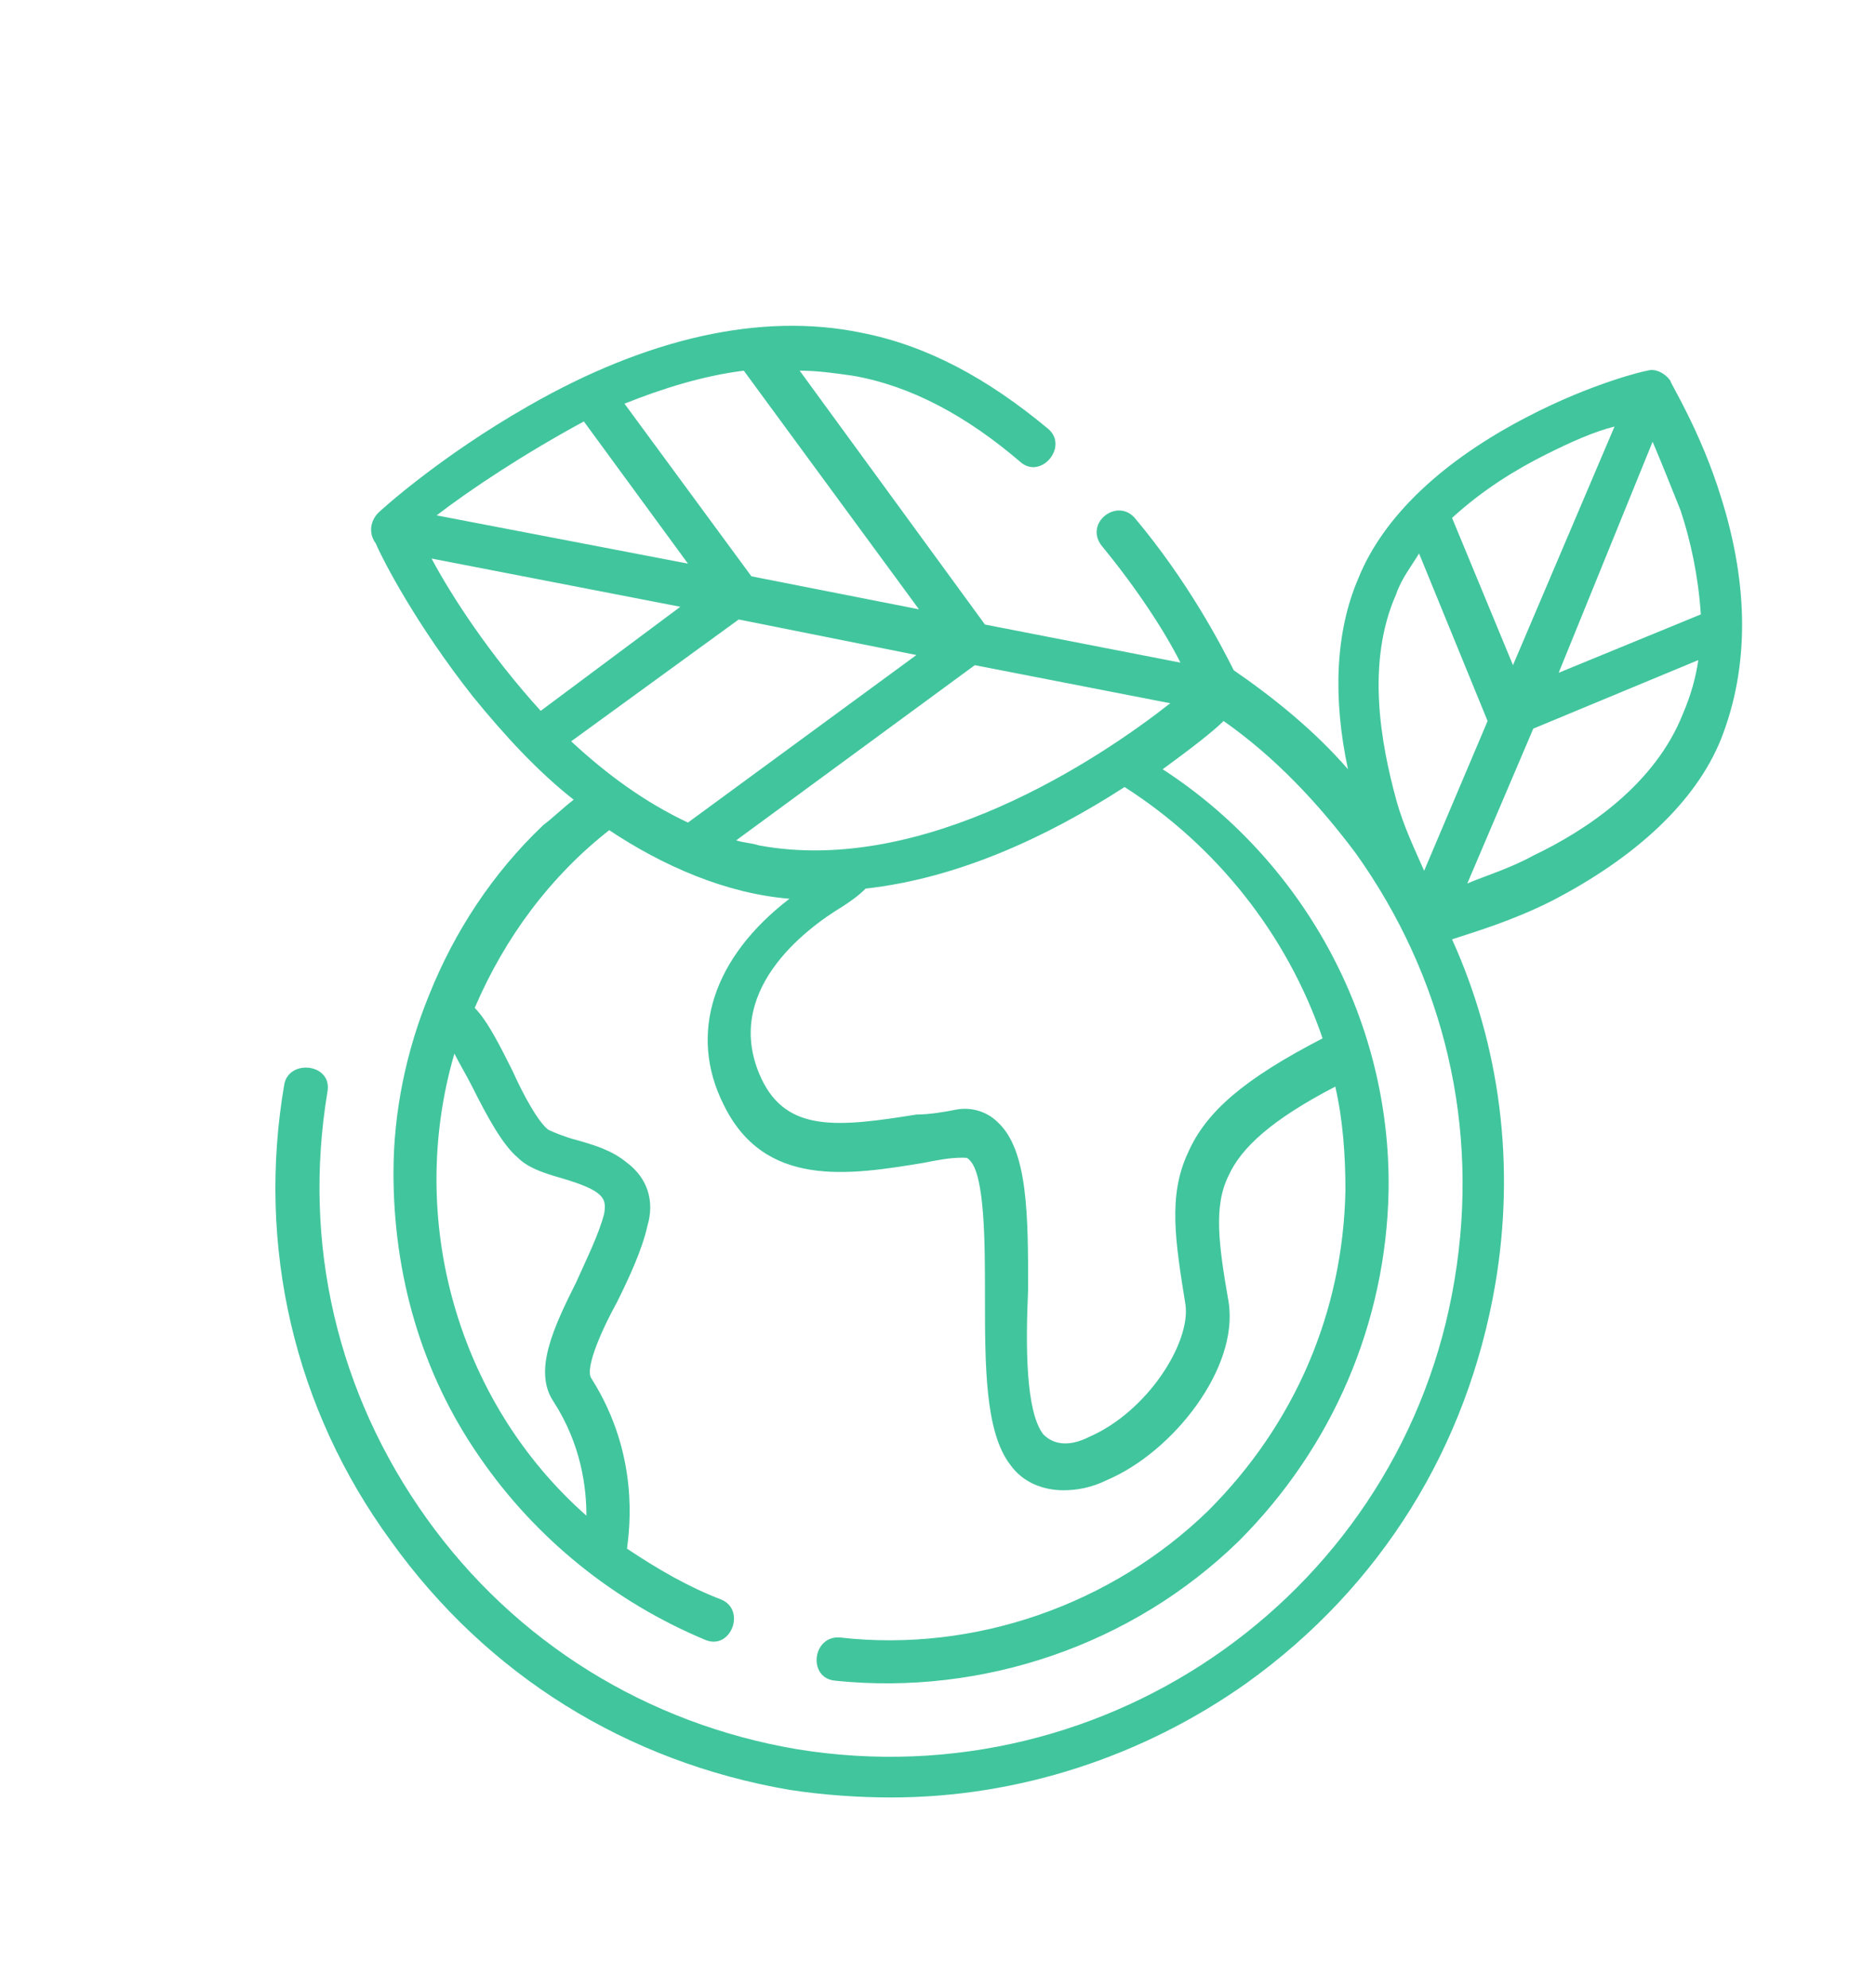 <?xml version="1.0" encoding="UTF-8"?> <svg xmlns="http://www.w3.org/2000/svg" xmlns:xlink="http://www.w3.org/1999/xlink" version="1.1" id="Layer_1" x="0px" y="0px" viewBox="0 0 73.9 78.3" style="enable-background:new 0 0 73.9 78.3;" xml:space="preserve"> <style type="text/css"> .st0{fill:#41C59D;} </style> <path class="st0" d="M67.8,19.6c-0.8-2.6-2-4.5-2-4.6c-0.2-0.3-0.6-0.5-0.9-0.4c-0.1,0-2.2,0.5-4.7,1.8c-3.3,1.7-5.7,3.9-6.7,6.4 c-0.9,2.1-1,4.7-0.4,7.5c-1.3-1.5-2.9-2.8-4.5-3.9c-0.5-1-1.8-3.5-3.9-6c-0.7-0.8-2,0.2-1.3,1.1c1.4,1.7,2.5,3.4,3.1,4.6l-7.7-1.5 l-7.3-10c0.7,0,1.4,0.1,2.1,0.2c2.3,0.4,4.5,1.6,6.6,3.4c0.8,0.7,1.9-0.6,1.1-1.3c-2.4-2-4.8-3.3-7.4-3.8c-3.9-0.8-8.4,0.2-13.1,2.9 c-3.5,2-5.8,4.1-5.9,4.2c-0.3,0.3-0.4,0.8-0.1,1.2c0.3,0.7,1.6,3.2,3.8,6c1.3,1.6,2.6,3,4,4.1c-0.4,0.3-0.8,0.7-1.2,1 c-2,1.9-3.5,4.2-4.5,6.7c-0.9,2.2-1.4,4.6-1.4,7c0,4,1.1,7.9,3.4,11.2c2.2,3.2,5.3,5.7,8.9,7.2c1,0.4,1.6-1.2,0.6-1.6 c-1.3-0.5-2.5-1.2-3.7-2c0.1-0.8,0.5-3.7-1.4-6.7c-0.3-0.4,0.5-2.1,1-3c0.5-1,1-2.1,1.2-3c0.3-1,0-1.9-0.8-2.5 c-0.6-0.5-1.3-0.7-2-0.9c-0.4-0.1-0.9-0.3-1.1-0.4c-0.4-0.3-1-1.4-1.4-2.3c-0.5-1-1-2-1.5-2.5c1.2-2.8,3-5.2,5.3-7 c2.1,1.4,4.6,2.5,7.1,2.7c-3,2.3-4,5.3-2.6,8.1c1.6,3.3,4.9,2.8,7.9,2.3c0.5-0.1,1-0.2,1.5-0.2c0.2,0,0.2,0,0.3,0.1 c0.6,0.6,0.6,3.3,0.6,5.3c0,2.8,0,5.4,1,6.7c0.5,0.7,1.3,1,2.1,1c0.5,0,1.1-0.1,1.7-0.4c2.6-1.1,5.2-4.4,4.8-7c-0.4-2.3-0.6-3.8,0-5 c0.5-1.1,1.7-2.2,4.2-3.5c0.3,1.3,0.4,2.7,0.4,4.1c-0.1,4.8-2,9.2-5.4,12.6c-3.8,3.7-9.2,5.6-14.5,5c-1.1-0.1-1.3,1.6-0.2,1.7 c5.8,0.6,11.7-1.4,15.9-5.5c3.7-3.7,5.8-8.6,5.9-13.8c0.1-6.9-3.5-13.1-8.9-16.6c1.1-0.8,2-1.5,2.4-1.9c2,1.4,3.7,3.2,5.2,5.2 c3.5,4.9,4.9,10.8,3.9,16.8c-2,12.2-13.6,20.5-25.9,18.5c-5.9-1-11.1-4.2-14.6-9.1S11.9,49,12.9,43c0.2-1.1-1.5-1.3-1.7-0.3 c-1.1,6.4,0.4,12.8,4.2,18c3.8,5.3,9.3,8.7,15.7,9.8c1.3,0.2,2.7,0.3,4,0.3c5,0,9.9-1.6,14-4.5c5.3-3.8,8.7-9.3,9.8-15.7 c0.8-4.7,0.2-9.4-1.7-13.6c0.9-0.3,2.3-0.7,3.9-1.5c3.3-1.7,5.7-3.9,6.7-6.4C68.9,26.3,68.9,23.1,67.8,19.6z M18.6,42.8 c0.6,1.2,1.2,2.3,1.8,2.8c0.4,0.4,1,0.6,1.7,0.8c1.7,0.5,1.8,0.8,1.7,1.4c-0.2,0.8-0.7,1.8-1.1,2.7c-0.9,1.8-1.7,3.5-0.9,4.7 c1.1,1.7,1.3,3.4,1.3,4.5C18,55.2,16,48,17.9,41.5C18.1,41.9,18.4,42.4,18.6,42.8z M59.6,26.2l-2.4-5.8c1.2-1.1,2.5-1.9,3.7-2.5 c1-0.5,1.9-0.9,2.7-1.1L59.6,26.2z M65.1,17.4c0.3,0.7,0.7,1.7,1.1,2.7c0.4,1.2,0.7,2.6,0.8,4.1l-5.6,2.3L65.1,17.4z M55,23.4 c0.2-0.6,0.6-1.1,0.9-1.6l2.7,6.6l-2.5,5.9c-0.3-0.7-0.8-1.7-1.1-2.8C54.4,29.3,53.8,26.1,55,23.4z M60.4,33.7 c-0.9,0.5-1.9,0.8-2.6,1.1l2.6-6.1l6.5-2.7c-0.1,0.7-0.3,1.4-0.6,2.1C65.2,30.9,62.5,32.7,60.4,33.7z M29.9,33.3 c-0.3-0.1-0.6-0.1-0.9-0.2l9.4-6.9l7.7,1.5C43.3,29.9,36.4,34.5,29.9,33.3z M21.3,28c-2-2.2-3.5-4.5-4.3-6l9.8,1.9L21.3,28z M23,16.6l4.1,5.6l-9.9-1.9C18.5,19.3,20.6,17.9,23,16.6z M29.6,22.7l-5-6.8c1.5-0.6,3.1-1.1,4.7-1.3l6.9,9.4L29.6,22.7z M29.1,24.4 l7,1.4l-9,6.6c-1.7-0.8-3.2-1.9-4.6-3.2L29.1,24.4z M52.1,40.9c-3.1,1.6-4.6,2.9-5.3,4.5c-0.8,1.7-0.5,3.5-0.1,6 c0.2,1.5-1.5,4.2-3.8,5.2c-0.8,0.4-1.4,0.3-1.8-0.1c-0.7-0.9-0.7-3.5-0.6-5.7c0-2.9,0-5.5-1.2-6.6c-0.4-0.4-1-0.6-1.6-0.5 c-0.5,0.1-1.1,0.2-1.6,0.2C33,44.4,31,44.6,30,42.5c-1.6-3.4,1.7-5.9,3.2-6.8c0.3-0.2,0.6-0.4,0.9-0.7c3.6-0.4,7.1-2,10.2-4 C47.9,33.3,50.7,36.8,52.1,40.9z"></path> </svg> 